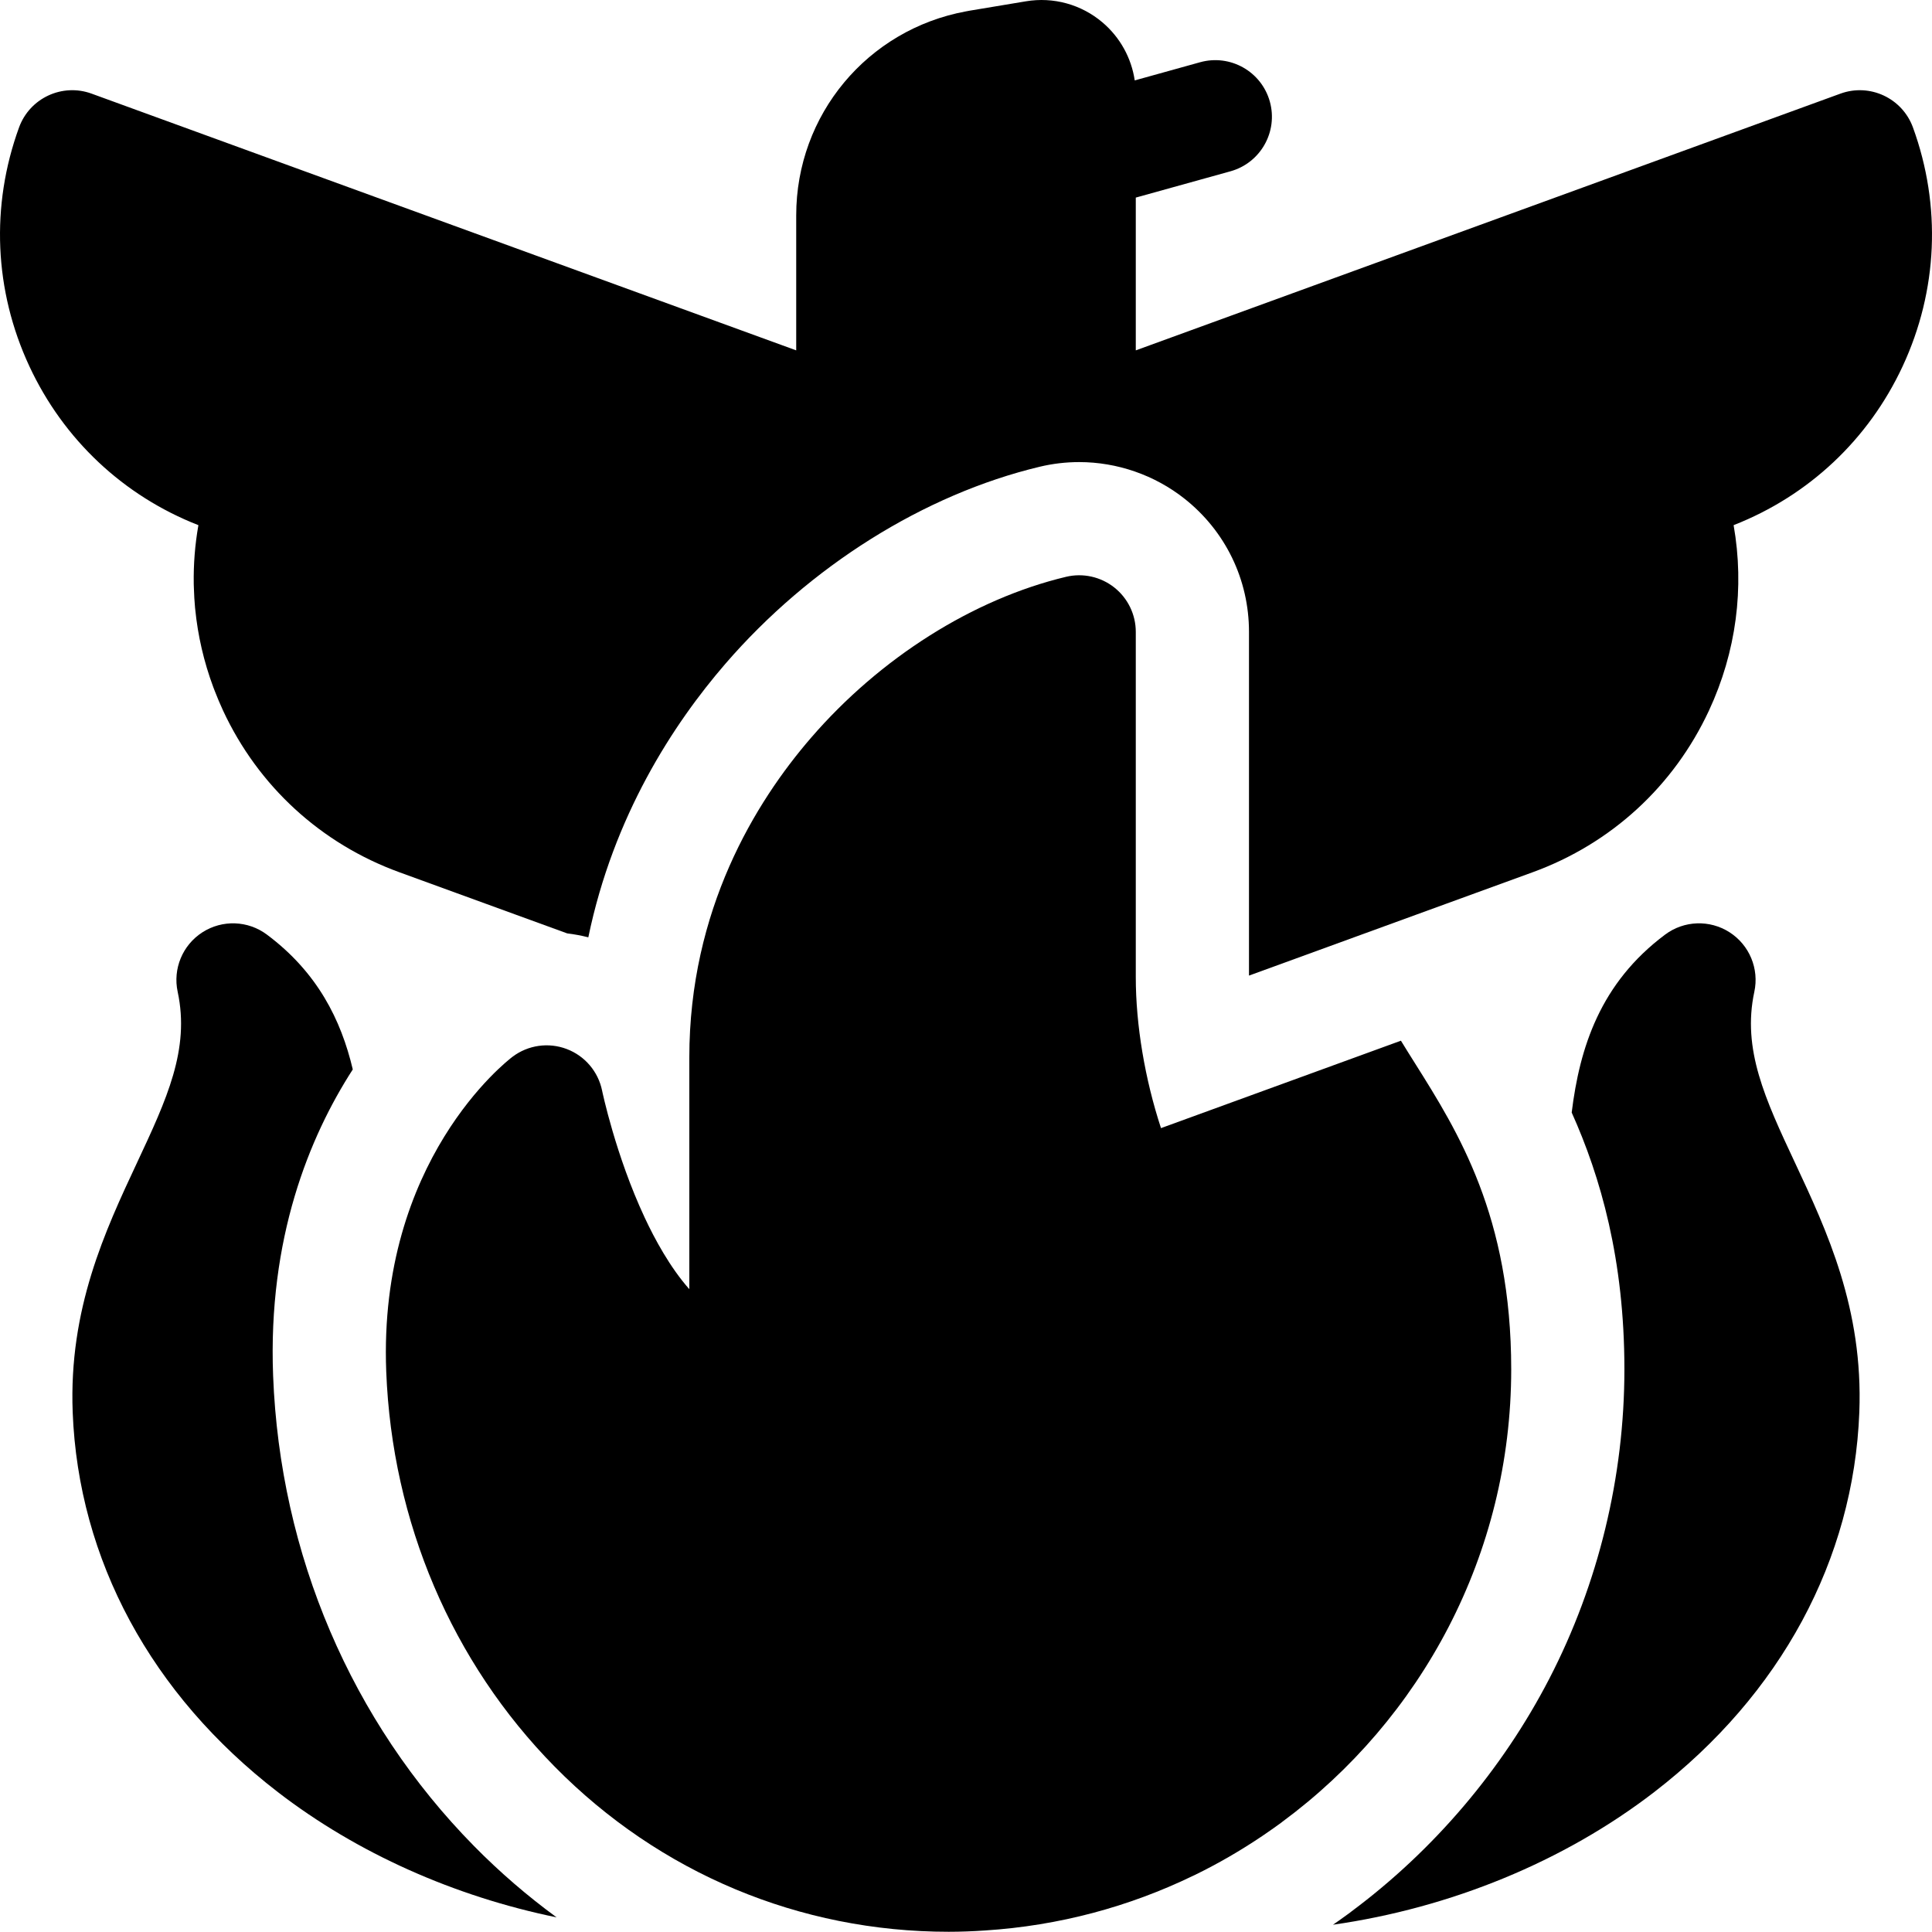 <svg height="512pt" viewBox="0 0 512.001 512" width="512pt" xmlns="http://www.w3.org/2000/svg"><path d="m506.953 33.773c-2.836-7.781-11.445-11.793-19.223-8.957l-186.734 68.035v-40.488l25.09-6.969c7.98-2.219 12.652-10.488 10.438-18.469-2.219-7.98-10.492-12.648-18.465-10.438l-17.34 4.82c-.887-5.961-3.895-11.43-8.562-15.383-5.617-4.762-13.004-6.793-20.266-5.582l-14.93 2.488c-.324.051-.641.121-.961.18-26.129 4.82-44.996 27.398-44.996 54.066v35.773l-186.73-68.035c-7.781-2.836-16.391 1.176-19.227 8.957-7.57 20.777-6.598 43.258 2.742 63.301 9.062 19.445 24.938 34.34 44.789 42.102v.004c-.906 5.145-1.316 10.34-1.234 15.52v.082c.008.395.031.793.043 1.188.051 1.688.145 3.371.301 5.051.012.133.031.266.043.398.695 7.023 2.293 13.973 4.801 20.707.129.344.266.688.398 1.031.676 1.738 1.398 3.465 2.191 5.172 9.34 20.047 25.926 35.254 46.703 42.824l44.488 16.207c1.887.23 3.758.574 5.598 1.043 6.676-32.219 22.504-56.496 36.305-72.473 22.363-25.883 52.73-44.926 83.32-52.238 3.426-.82 6.945-1.234 10.465-1.234 10.066 0 19.965 3.434 27.867 9.668 10.887 8.594 17.129 21.469 17.129 35.328v91.09l75.184-27.391c20.777-7.57 37.363-22.777 46.703-42.824 7.25-15.562 9.461-32.59 6.543-49.152.035-.016.07-.031.105-.043h-.004c19.832-7.801 35.652-22.664 44.688-42.055 9.336-20.047 10.309-42.527 2.738-63.305zm0 0"/><path d="m125.629 489.23c-32.508-33.004-51.418-77.262-53.25-124.621-1.406-36.434 9.555-63.281 21.113-81.199-3.109-13.152-9.367-25.73-22.77-35.738-5.012-3.742-11.816-3.98-17.078-.605-5.262 3.379-7.875 9.664-6.559 15.777 3.281 15.254-2.906 28.477-10.742 45.219-8.504 18.168-18.141 38.762-17.082 66.188 1.512 39.086 20.824 74.84 54.387 100.684 21.027 16.195 46.777 27.629 73.855 33.184-7.711-5.641-15.031-11.938-21.875-18.887zm0 0"/><path d="m475.656 308.062c-7.836-16.742-14.023-29.965-10.742-45.219 1.316-6.109-1.297-12.398-6.559-15.777-5.262-3.375-12.062-3.137-17.074.605-17.25 12.883-22.66 30.016-24.766 47.16 7.645 17.012 13.969 38.953 13.969 68.039 0 28.469-6.883 56.824-19.906 82.008-12.477 24.117-30.598 45.434-52.438 61.684l-.297.238-.418.309c-.465.34-.934.68-1.406 1.012l-1.207.867c-.52.371-1.043.727-1.562 1.086 31.148-4.449 61.184-16.715 85.105-35.137 33.562-25.844 52.875-61.602 54.383-100.684 1.059-27.43-8.578-48.023-17.082-66.191zm0 0"/><path d="m400.488 362.871c0-40.543-14.117-62.988-25.457-81.02-1.324-2.105-2.582-4.105-3.77-6.055l-63.586 23.168c-4.262-12.984-6.68-27.348-6.68-40v-91.512c0-4.594-2.105-8.93-5.707-11.773-3.605-2.844-8.312-3.883-12.781-2.816-24.609 5.887-49.25 21.441-67.594 42.68-14.707 17.023-32.238 45.543-32.238 84.746v61.355c-5.137-5.793-9.223-13.391-11.816-18.945-7.711-16.488-11.266-33.516-11.297-33.672-1.027-5.043-4.574-9.211-9.391-11.031-4.812-1.824-10.227-1.047-14.34 2.051-1.453 1.098-35.637 27.539-33.477 83.406 1.539 39.871 17.395 77.062 44.641 104.727 27.801 28.219 64.883 43.762 104.418 43.762 3.207 0 6.418-.125 9.625-.344 19.637-1.258 38.25-6.32 55.105-14.477.125-.059.254-.113.379-.172 6.293-3.066 12.336-6.57 18.098-10.461.129-.09.258-.18.391-.27.82-.559 1.633-1.121 2.445-1.695.234-.168.465-.336.703-.504.488-.352.984-.699 1.469-1.059.051-.039.098-.082.148-.125 36.797-27.164 60.711-70.816 60.711-119.965zm0 0"/></svg>
